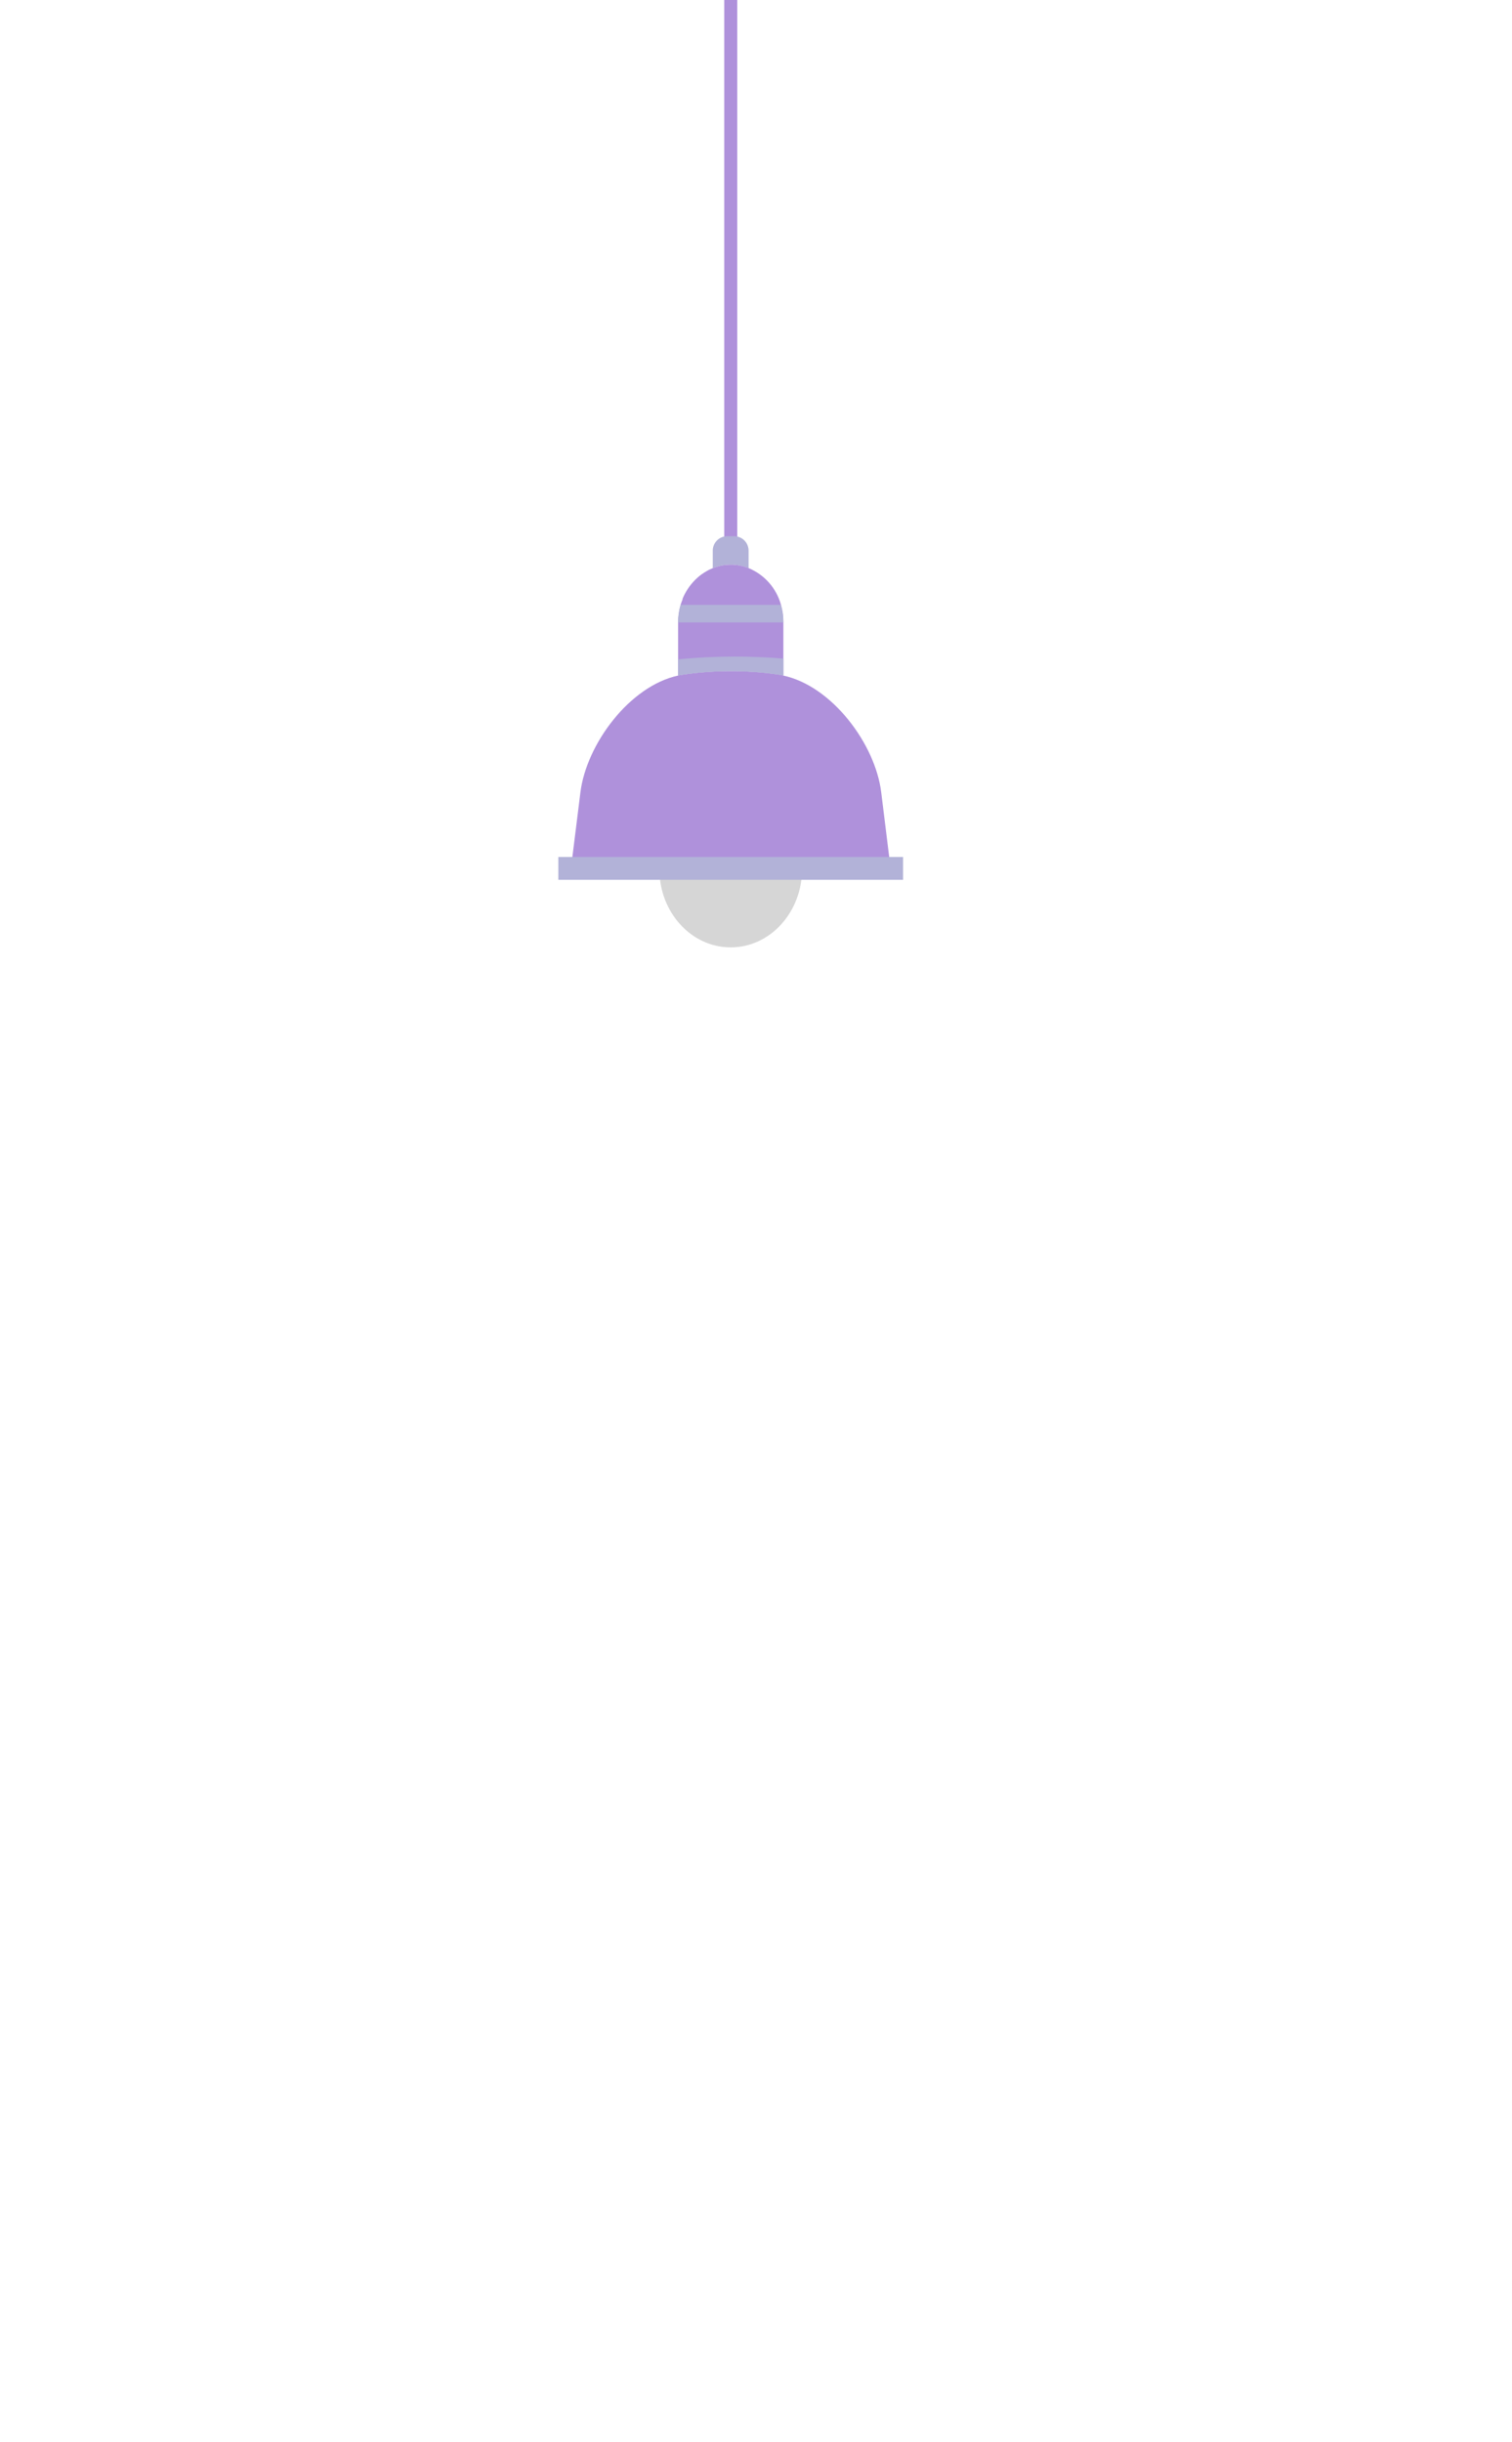 <svg width="249" height="402" viewBox="0 0 249 402" fill="none" xmlns="http://www.w3.org/2000/svg">
<path d="M132.08 143.07C132.08 150.18 126.82 155.95 120.33 155.95C113.84 155.95 108.59 150.18 108.59 143.07C108.59 135.96 113.85 130.21 120.33 130.21C126.81 130.21 132.08 135.95 132.08 143.07Z" fill="#D6D6D6"/>
<path d="M121.41 0H119.27V91.08H121.41V0Z" fill="#AF91DB"/>
<path d="M123.28 93.53V90.74C123.304 90.112 123.079 89.5 122.654 89.037C122.229 88.574 121.638 88.299 121.01 88.27H119.64C119.014 88.301 118.425 88.578 118.002 89.04C117.579 89.503 117.356 90.114 117.38 90.74V93.53C119.267 92.757 121.383 92.757 123.27 93.53H123.28Z" fill="#B2B2D8"/>
<path d="M129.01 102.46V111.21L128.65 111.13C123.601 110.347 118.467 110.283 113.4 110.94L112.04 111.13L111.67 111.21V102.46C111.673 101.988 111.706 101.517 111.77 101.05C111.838 100.549 111.945 100.054 112.09 99.57C112.09 99.51 112.09 99.45 112.14 99.39C112.215 99.152 112.301 98.919 112.4 98.69C112.394 98.65 112.394 98.61 112.4 98.57L112.58 98.16C112.65 98.01 112.72 97.86 112.8 97.72C113.089 97.188 113.423 96.683 113.8 96.21C114.225 95.685 114.705 95.205 115.23 94.78C115.39 94.66 115.55 94.53 115.73 94.42C115.902 94.295 116.083 94.182 116.27 94.08C116.448 93.967 116.631 93.864 116.82 93.77L117.38 93.53C118.31 93.149 119.305 92.952 120.31 92.95C121.338 92.945 122.357 93.143 123.31 93.53C124.589 94.066 125.73 94.883 126.648 95.923C127.566 96.962 128.236 98.195 128.61 99.53C128.885 100.482 129.02 101.469 129.01 102.46Z" fill="#AF91DB"/>
<path d="M146.68 143.07H94.01L95.59 130.4C96.59 122.47 103.7 112.92 111.69 111.2L112.06 111.12L113.49 110.92C118.535 110.281 123.644 110.349 128.67 111.12L129.01 111.21C137.01 112.93 144.15 122.48 145.12 130.41L146.68 143.07Z" fill="#AF91DB"/>
<path d="M129.01 102.46H111.66C111.663 101.988 111.696 101.517 111.76 101.05C111.828 100.549 111.935 100.054 112.08 99.57H128.58C128.861 100.508 129.006 101.481 129.01 102.46ZM129.01 108.41V111.21L128.65 111.13C123.601 110.347 118.467 110.283 113.4 110.94L112.04 111.13L111.67 111.21V108.54C114.67 108.24 117.84 108.08 121.05 108.08C123.75 108.08 126.41 108.21 129.01 108.41Z" fill="#B2B2D8"/>
<path d="M146.68 141.07H93.99H91.95V144.83H148.72V141.07H146.68Z" fill="#B2B2D8"/>
</svg>
